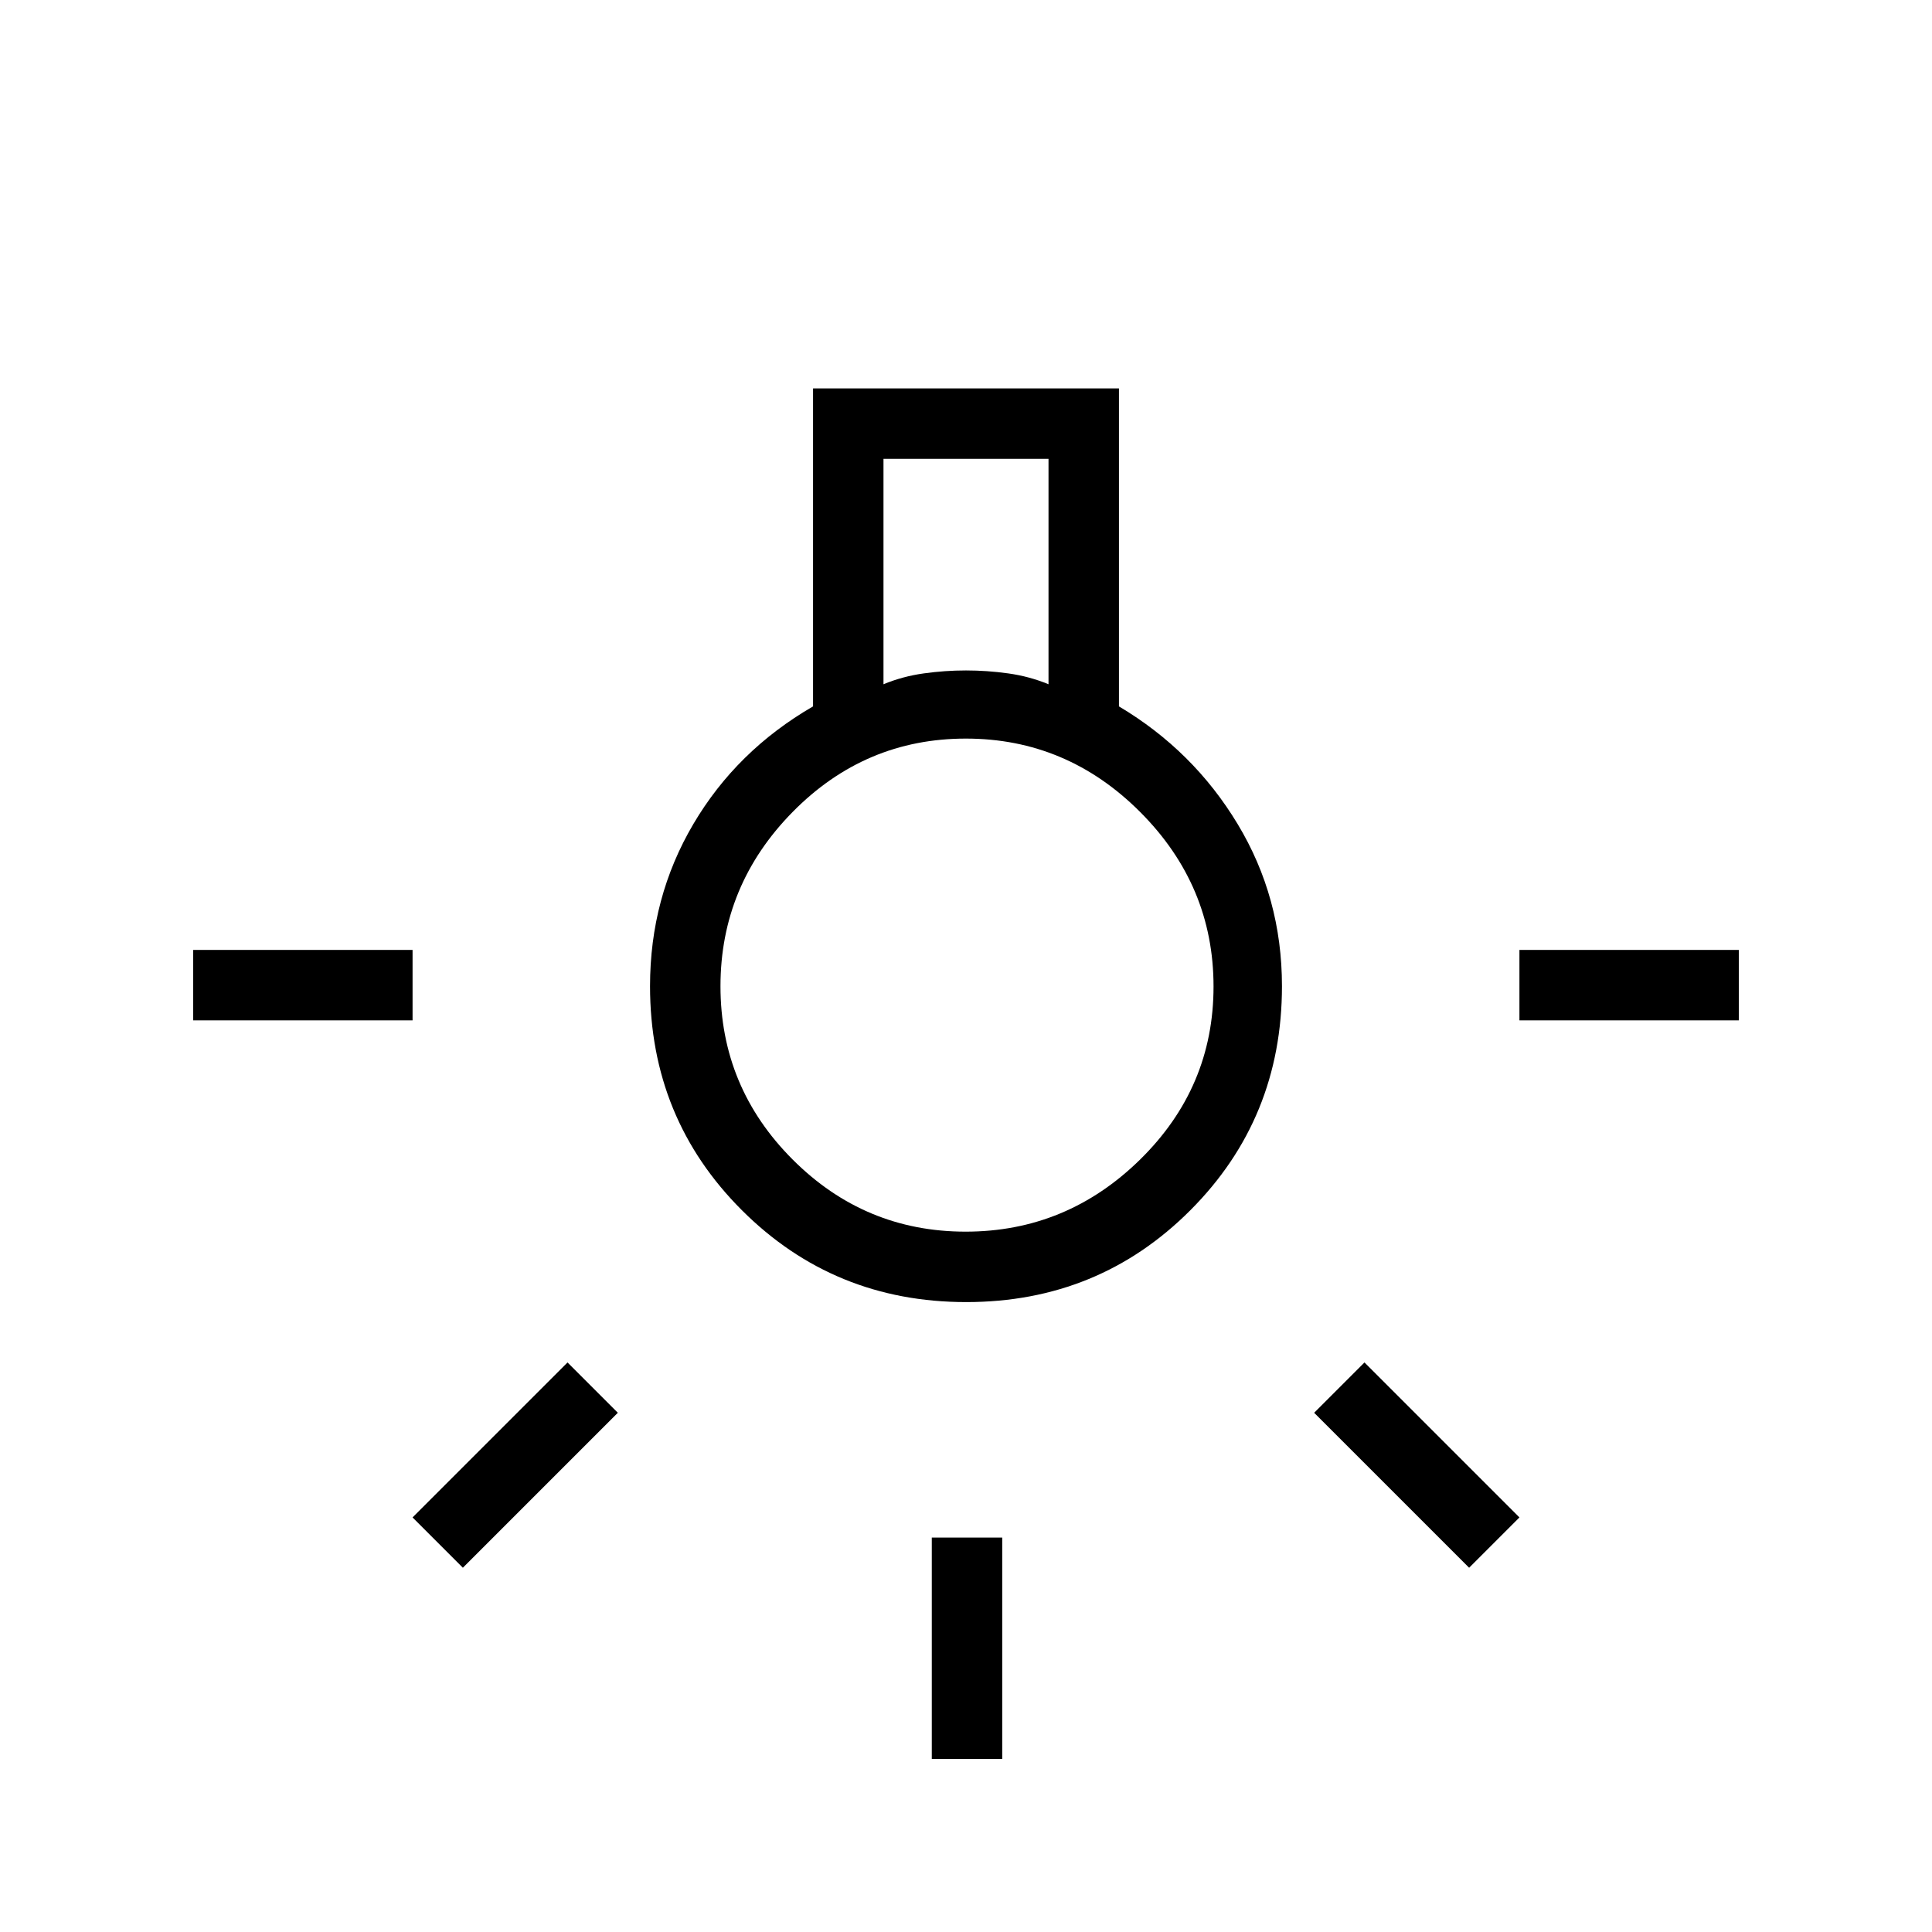 <svg xmlns="http://www.w3.org/2000/svg" height="48" viewBox="0 -960 960 960" width="48"><path d="M463-86v-110h35v110h-35ZM96-453v-35h109v35H96Zm659 0v-35h109v35H755Zm-25 272-77-77 25-25 77 77-25 25Zm-500 0-25-25 77-77 25 25-77 77Zm250.13-132q-65.75 0-111.44-45.6Q323-404.19 323-470q0-44 21.5-80.5T404-609v-158h152v158q37 22 59 58.5t22 80.5q0 65.81-45.56 111.4Q545.89-313 480.13-313ZM439-620q9.5-3.93 20-5.39 10.5-1.47 21-1.47t21 1.47q10.5 1.46 20 5.39v-112h-82v112Zm40.82 272q50.18 0 86.68-35.82 36.5-35.83 36.5-86 0-50.18-36.44-86.68-36.44-36.5-86.62-36.5-50.18 0-86.06 36.44T358-469.94q0 50.18 35.82 86.06 35.83 35.88 86 35.88Zm.18-122Z"/></svg>